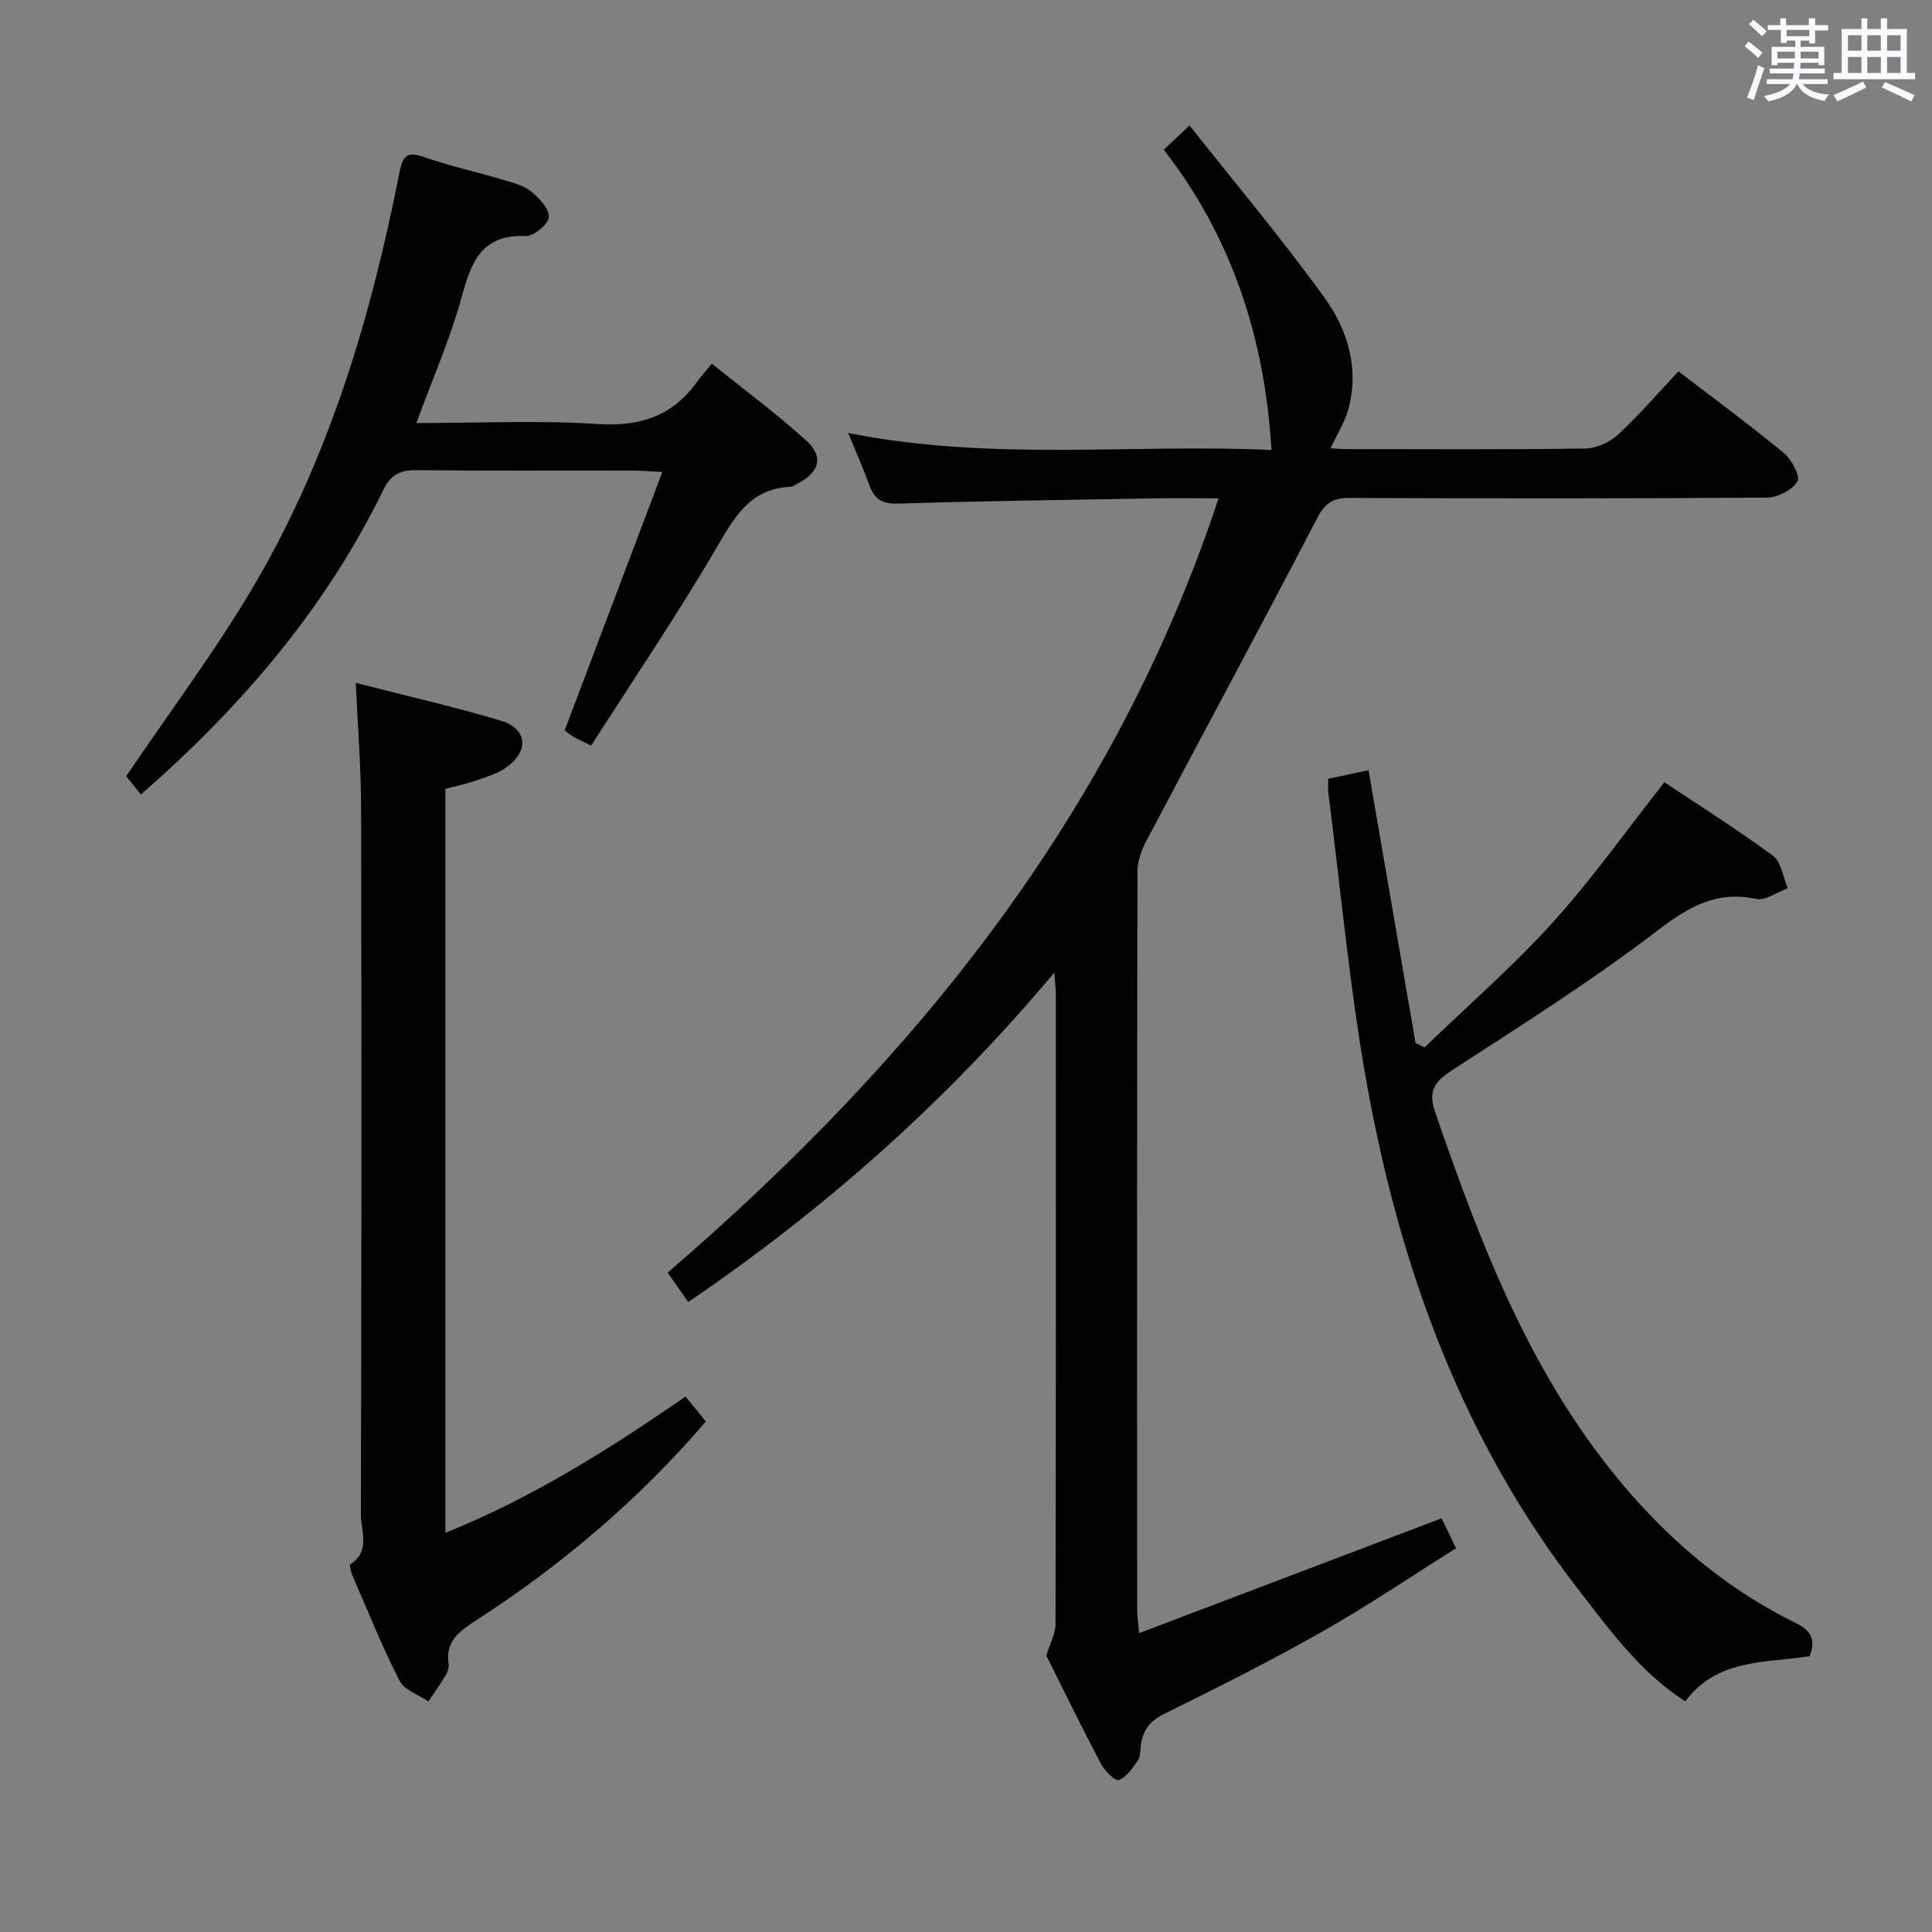 <svg enable-background="new 0 0 400 400" viewBox="0 0 400 400" xmlns="http://www.w3.org/2000/svg"><rect x="0" y="0" width="400" height="400" fill="#808080" stroke="none"/><g fill="#010100"><path d="m235.85 338.12c21.36-8.11 41.8-15.87 62.62-23.77.82 1.69 1.65 3.43 2.99 6.2-9.19 5.76-18.23 11.89-27.71 17.26-10.7 6.07-21.71 11.61-32.74 17.05-3.11 1.54-4.5 3.6-4.85 6.78-.11.98-.07 2.15-.6 2.89-1.1 1.54-2.31 3.41-3.9 4-.75.28-2.93-1.85-3.69-3.29-4.03-7.64-7.81-15.41-11.35-22.48.77-2.51 1.91-4.48 1.91-6.46.1-43.49.08-86.97.07-130.46 0-1.12-.15-2.24-.31-4.48-22.41 26.73-47.52 48.97-75.8 68.21-1.47-2.1-2.78-3.97-4.26-6.09 51.14-44.01 92.39-94.77 114.06-160.31-4.78 0-8.9-.06-13.02.01-17.8.31-35.61.53-53.41 1.09-3.31.1-4.83-.97-5.87-3.82-1.23-3.4-2.71-6.71-4.39-10.81 29.88 5.97 59.38 2.16 87.64 3.53-1.34-22.94-8.11-43.94-22.29-62.17 1.8-1.7 3.1-2.93 5.33-5.03 9.52 12.04 19.15 23.49 27.89 35.58 4.82 6.66 7.29 14.64 5.01 23.13-.74 2.75-2.36 5.26-3.71 8.14.96.04 2.36.16 3.75.16 16.33.01 32.66.12 48.98-.12 2.32-.03 5.09-1.3 6.82-2.9 4.38-4.05 8.28-8.61 12.48-13.08 7.43 5.69 14.8 11.12 21.86 16.94 1.6 1.32 3.42 4.84 2.78 5.87-1.1 1.77-4.06 3.31-6.25 3.33-28.82.21-57.65.2-86.47.07-3.47-.02-5.09 1.08-6.73 4.22-11.57 22.24-23.48 44.31-35.19 66.49-1.04 1.97-1.99 4.3-2 6.47-.11 50.98-.09 101.97-.07 152.95-.01 1.13.18 2.26.42 4.9z"/><path d="m275 161.24c3.12-.67 5.83-1.25 8.34-1.78 3.27 19 6.51 37.75 9.74 56.5.62.29 1.24.59 1.87.88 8.87-8.56 18.22-16.69 26.48-25.8 8.22-9.08 15.34-19.16 23.17-29.09 7.43 4.96 15.17 9.83 22.49 15.24 1.73 1.28 2.07 4.43 3.04 6.72-2.19.79-4.6 2.6-6.55 2.19-8.27-1.73-14.01 1.67-20.46 6.6-13.45 10.27-27.81 19.38-42.04 28.59-3.66 2.37-5.59 4.14-3.98 8.85 9.7 28.25 20.32 55.98 40.34 78.94 9.74 11.17 21.02 20.41 34.36 26.95 3.13 1.53 4.22 3.42 2.86 6.87-9.07 1.43-19.17.44-25.74 9.36-9.42-6.08-15.62-14.78-22.11-23.13-23.93-30.8-36.86-66.37-43.73-104.22-3.64-20.06-5.45-40.46-8.06-60.71-.12-.83-.02-1.66-.02-2.96z"/><path d="m73.66 141.38c10.52 2.7 20.36 4.93 30 7.82 5.49 1.64 5.95 6.21 1.26 9.63-1.81 1.32-4.13 2-6.29 2.75-2.03.71-4.15 1.14-6.42 1.74v154.03c17.84-7.17 33.74-17.16 49.72-28.21 1.36 1.67 2.77 3.39 4.22 5.17-13.98 16.26-29.92 29.77-47.64 41.21-3.32 2.15-6.34 4.26-5.63 8.92.12.76-.19 1.71-.6 2.39-1.11 1.86-2.38 3.63-3.59 5.44-2.05-1.41-4.99-2.36-5.98-4.3-3.61-7.09-6.59-14.5-9.76-21.82-.31-.72-.66-2.13-.4-2.3 4.27-2.76 2.14-6.96 2.16-10.4.15-48.64.16-97.28.05-145.92 0-8.42-.68-16.85-1.1-26.15z"/><path d="m86.21 87.59c12.97 0 25.3-.61 37.54.2 8.8.58 15.5-1.66 20.6-8.78.78-1.08 1.68-2.07 3.03-3.72 6.81 5.49 13.44 10.4 19.53 15.91 3.73 3.37 2.74 6.66-1.87 8.96-.44.22-.88.61-1.34.63-8.63.36-11.83 6.62-15.65 13.13-8.06 13.72-17.01 26.92-25.66 40.45-1.93-.95-2.81-1.32-3.63-1.8-.71-.42-1.33-.97-1.85-1.36 6.67-17.65 13.3-35.18 20.22-53.49-3.13-.15-4.74-.3-6.35-.3-14.82-.02-29.64.09-44.46-.08-3.39-.04-5.38.85-6.94 4.06-11.98 24.59-29.38 44.9-50.21 63.1-1.38-1.73-2.59-3.24-3.04-3.81 8.84-13.04 17.89-25.17 25.64-38.09 16.06-26.81 24.92-56.35 30.92-86.82.69-3.5 1.53-4.52 5.14-3.25 5.31 1.86 10.85 3.06 16.25 4.67 2.06.61 4.32 1.19 5.93 2.48 1.67 1.34 3.77 3.62 3.61 5.3-.14 1.5-3.15 3.96-4.8 3.89-9.07-.37-11.24 5.31-13.22 12.58-2.36 8.6-5.99 16.85-9.39 26.14z"/></g><path d="m361.2 9.6.8-1c.9.7 1.9 1.4 2.9 2.3l-.9 1.1c-1-1-2-1.8-2.8-2.4zm.5 10.6c.9-2.1 1.6-4.3 2.3-6.7.4.2.8.4 1.3.6-.7 2.1-1.5 4.3-2.2 6.6zm.4-15.2.9-.9c1 .8 2 1.6 2.8 2.4l-1 1c-.9-.9-1.8-1.7-2.7-2.5zm12.5-1.2h1.2v1.4h2.7v1.1h-2.7v2.7h-1.2v-.6h-1.8v1.3h4.9v3.8h-1.2v-.5h-3.7c0 .4-.1.9-.1 1.2h5.1v1h-5.2c0 .5-.1.9-.2 1.2h6v1h-5.2c1.1 1.3 2.9 2 5.5 2.2-.4.4-.7.8-.9 1.3-2.9-.5-4.8-1.6-5.7-3.5h-.1c-.8 1.7-2.7 2.9-5.9 3.6-.2-.4-.6-.8-.9-1.1 2.8-.6 4.6-1.4 5.4-2.5h-4.8v-1h5.3c.1-.3.2-.7.2-1.2h-4.9v-1h5c0-.4 0-.8.1-1.2h-3.5v.5h-1.2v-3.8h4.9v-1.3h-1.8v.5h-1.2v-2.7h-2.7v-1h2.6v-1.4h1.2v1.4h4.7v-1.4zm-6.6 8.3h3.6c0-.4 0-.9 0-1.4h-3.6zm1.9-4.6h4.7v-1.3h-4.7zm6.6 3.2h-3.7v1.4h3.7z" fill="#fbfafc"/><path d="m385.3 3.8h1.3v2.2h2.8v-2.2h1.3v2.2h4.1v9.1h1.7v1.3h-16.9v-1.3h1.7v-9.1h4.1v-2.2zm.4 13.1.7 1.2c-1.8.9-3.8 1.9-6 2.9-.2-.4-.5-.8-.8-1.3 2.3-1 4.3-1.9 6.1-2.8zm-3.1-6.4h2.8v-3.2h-2.8zm0 4.6h2.8v-3.3h-2.8zm4-4.6h2.8v-3.2h-2.8zm0 4.6h2.8v-3.3h-2.8zm3.7 1.9c2.1.9 4.1 1.8 6.1 2.7l-.7 1.3c-2.2-1.1-4.2-2-6.1-2.9zm3.2-9.7h-2.8v3.2h2.8zm-2.8 7.8h2.8v-3.3h-2.8z" fill="#fbfafc"/></svg>